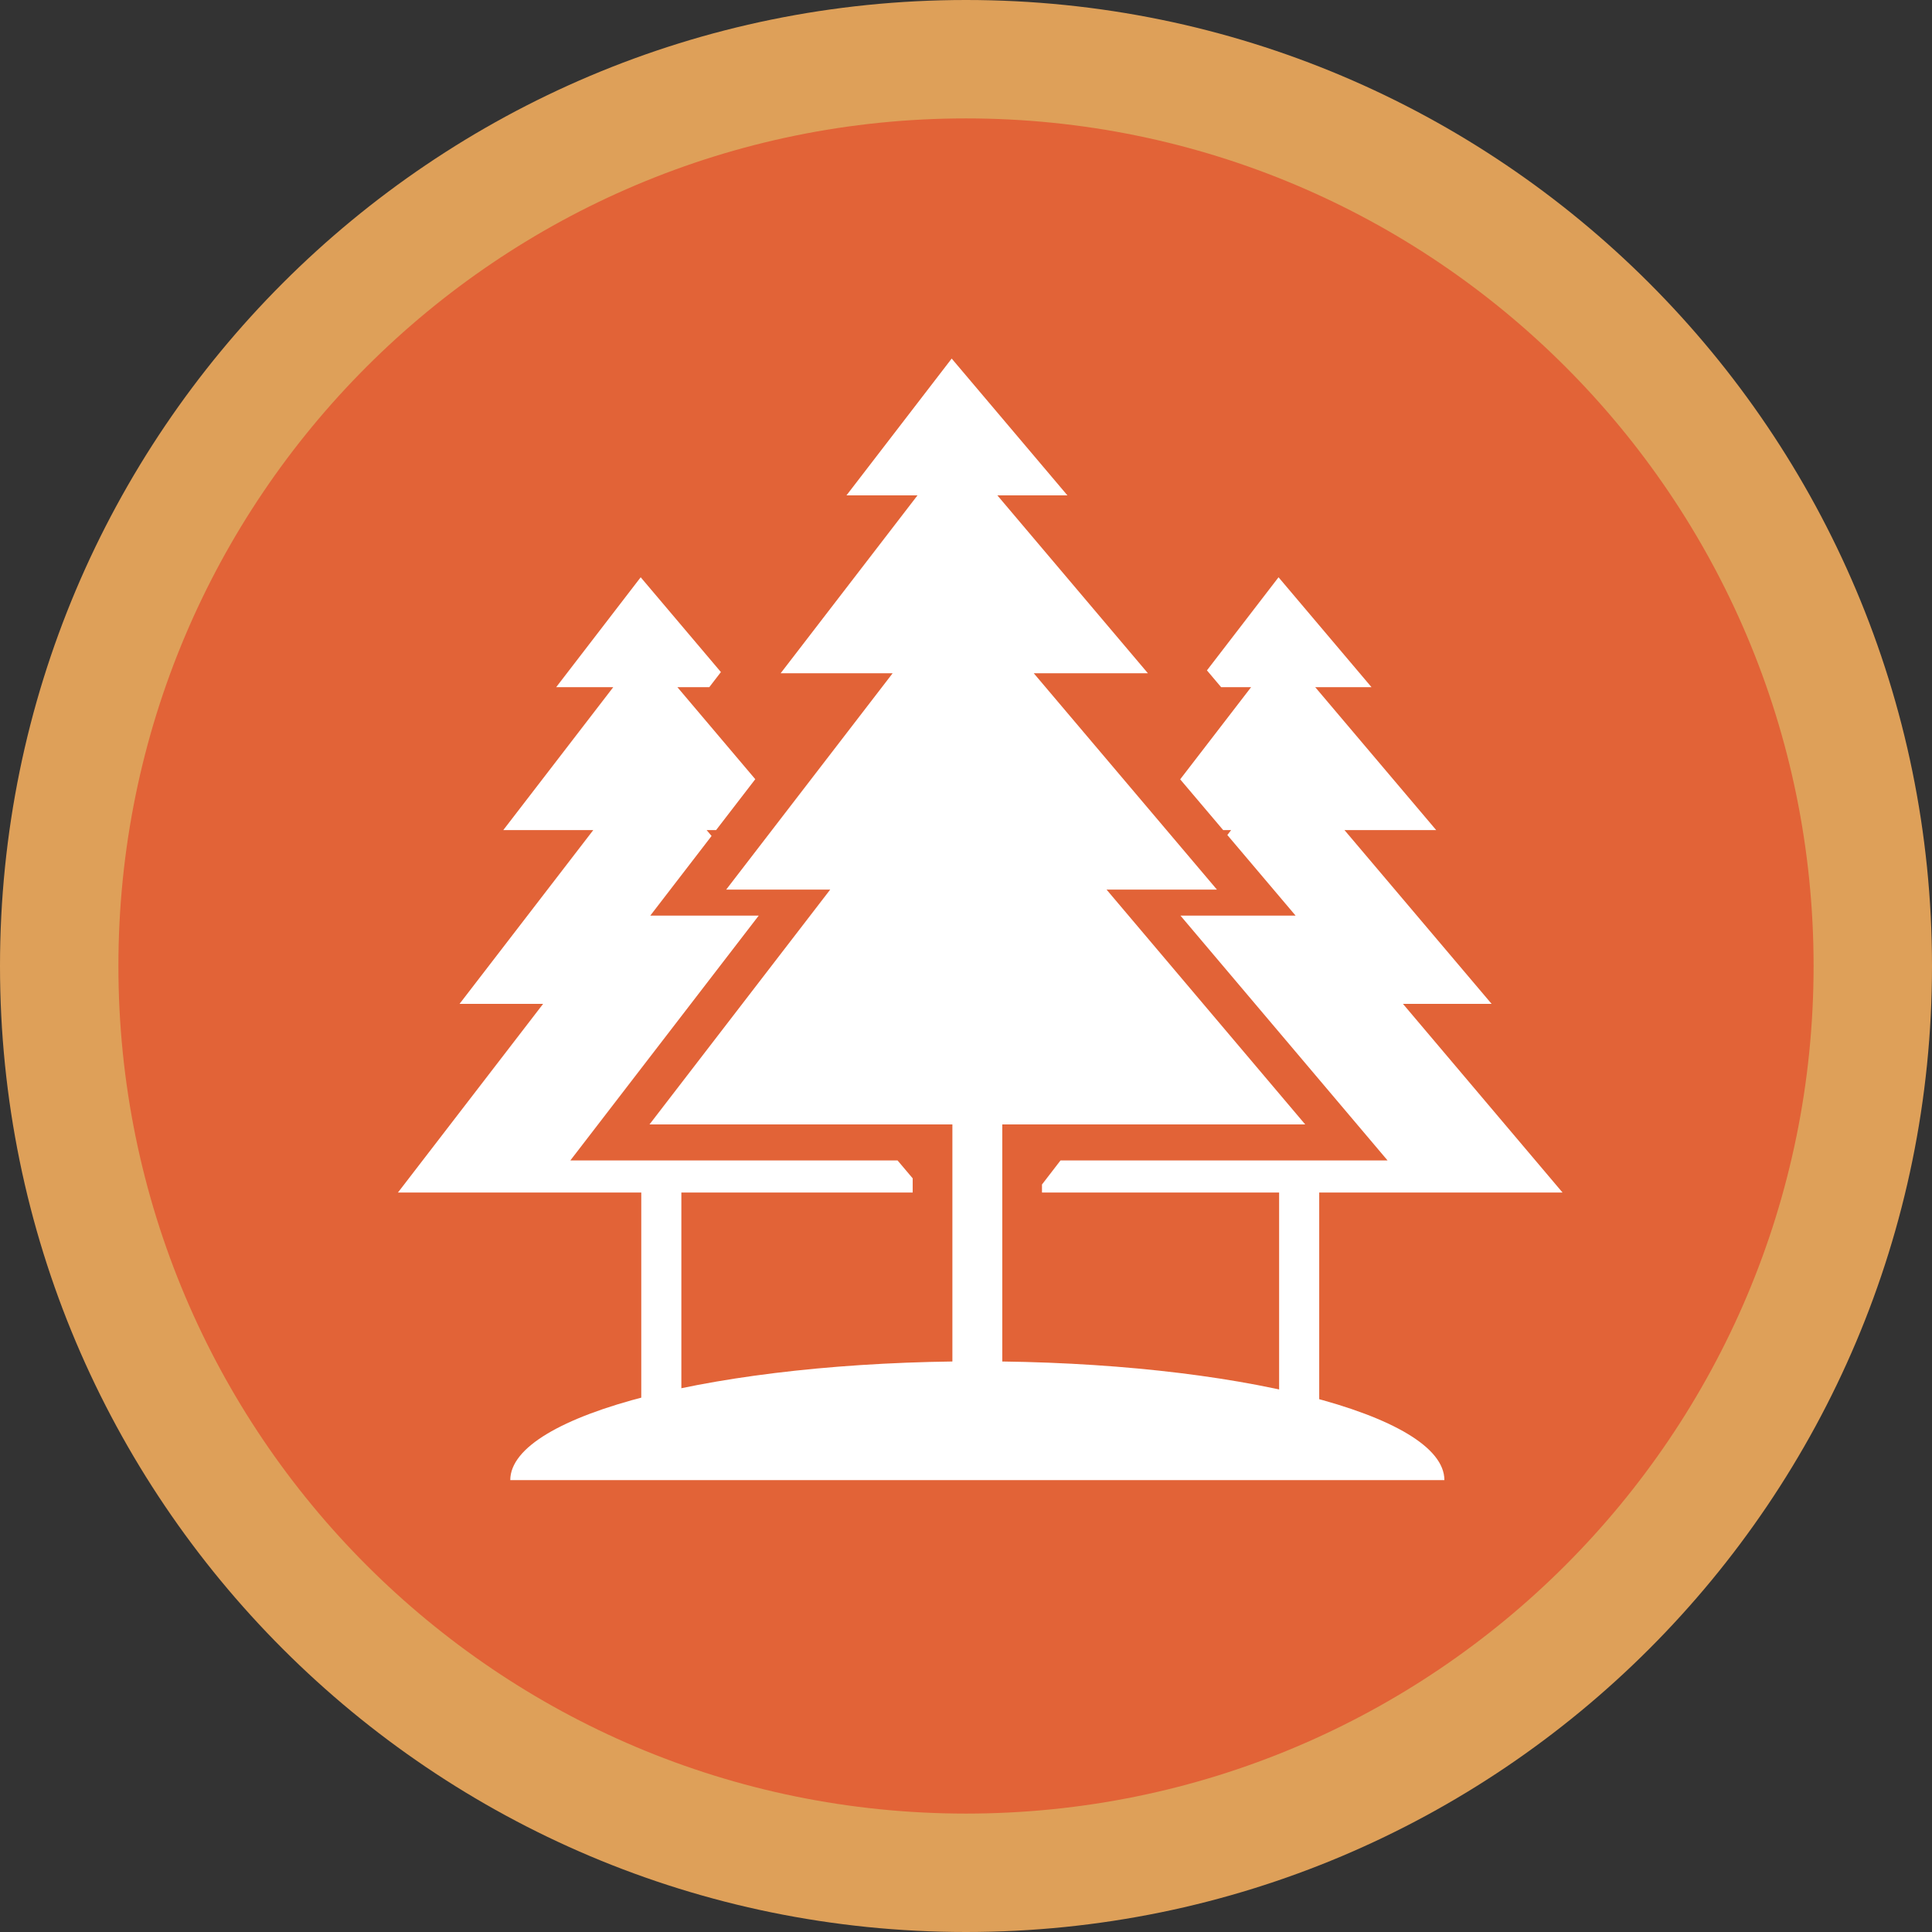 <?xml version="1.0" standalone="no"?>
<!DOCTYPE svg PUBLIC "-//W3C//DTD SVG 1.1//EN" "http://www.w3.org/Graphics/SVG/1.1/DTD/svg11.dtd">
<svg width="152px" height="152px" version="1.1" xmlns="http://www.w3.org/2000/svg" xmlns:xlink="http://www.w3.org/1999/xlink" xml:space="preserve" style="fill-rule:evenodd;clip-rule:evenodd;stroke-linejoin:round;stroke-miterlimit:1.414;">
    <rect width="100%" height="100%" fill="#333333" stroke="none"/>
    <g>
        <g id="forest">
            <path d="M76,0C117.974,0 152,34.026 152,76C152,117.974 117.974,152 76,152C34.026,152 0,117.974 0,76C0,34.026 34.026,0 76,0Z" style="fill:rgb(222,160,89);"/>
            <path d="M76,9.316C112.829,9.316 142.684,39.171 142.684,76C142.684,112.829 112.829,142.684 76,142.684C39.171,142.684 9.316,112.829 9.316,76C9.316,39.171 39.171,9.316 76,9.316Z" style="fill:rgb(226,99,55);"/>
            <g>
                <path d="M71.806,92.706L70.614,91.296L44.873,91.296L59.693,72.035L51.162,72.035L55.983,65.769L55.593,65.306L56.339,65.306L59.421,61.303L53.294,54.064L55.802,54.064L56.717,52.875L50.406,45.417L43.757,54.064L48.247,54.064L39.597,65.306L46.676,65.306L36.154,78.981L42.728,78.981L31.308,93.823L50.452,93.823L50.452,111.776L53.606,111.776L53.606,93.823L71.806,93.823Z" style="fill:white;fill-rule:nonzero;"/>
                <path d="M110.379,78.981L117.354,78.981L105.776,65.306L112.991,65.306L103.476,54.064L107.904,54.064L100.589,45.417L94.956,52.742L96.073,54.064L98.43,54.064L92.851,61.314L96.233,65.306L96.86,65.306L96.561,65.695L101.93,72.035L92.872,72.035L109.165,91.296L83.437,91.296L81.978,93.19L81.978,93.823L100.635,93.823L100.635,111.776L103.789,111.776L103.789,93.823L122.933,93.823Z" style="fill:white;fill-rule:nonzero;"/>
                <path d="M102.686,88.462L87.058,69.989L95.742,69.989L81.33,52.967L90.31,52.967L78.468,38.973L83.979,38.973L74.874,28.21L66.596,38.973L72.184,38.973L61.419,52.967L70.23,52.967L57.133,69.989L65.316,69.989L51.101,88.462L74.929,88.462L74.929,110.808L78.855,110.808L78.855,88.462Z" style="fill:white;fill-rule:nonzero;"/>
                <path d="M113.637,116.449C113.637,111.287 97.186,107.102 76.892,107.102C56.597,107.102 40.146,111.287 40.146,116.449Z" style="fill:white;fill-rule:nonzero;"/>
            </g>
        </g>
    </g>
</svg>
